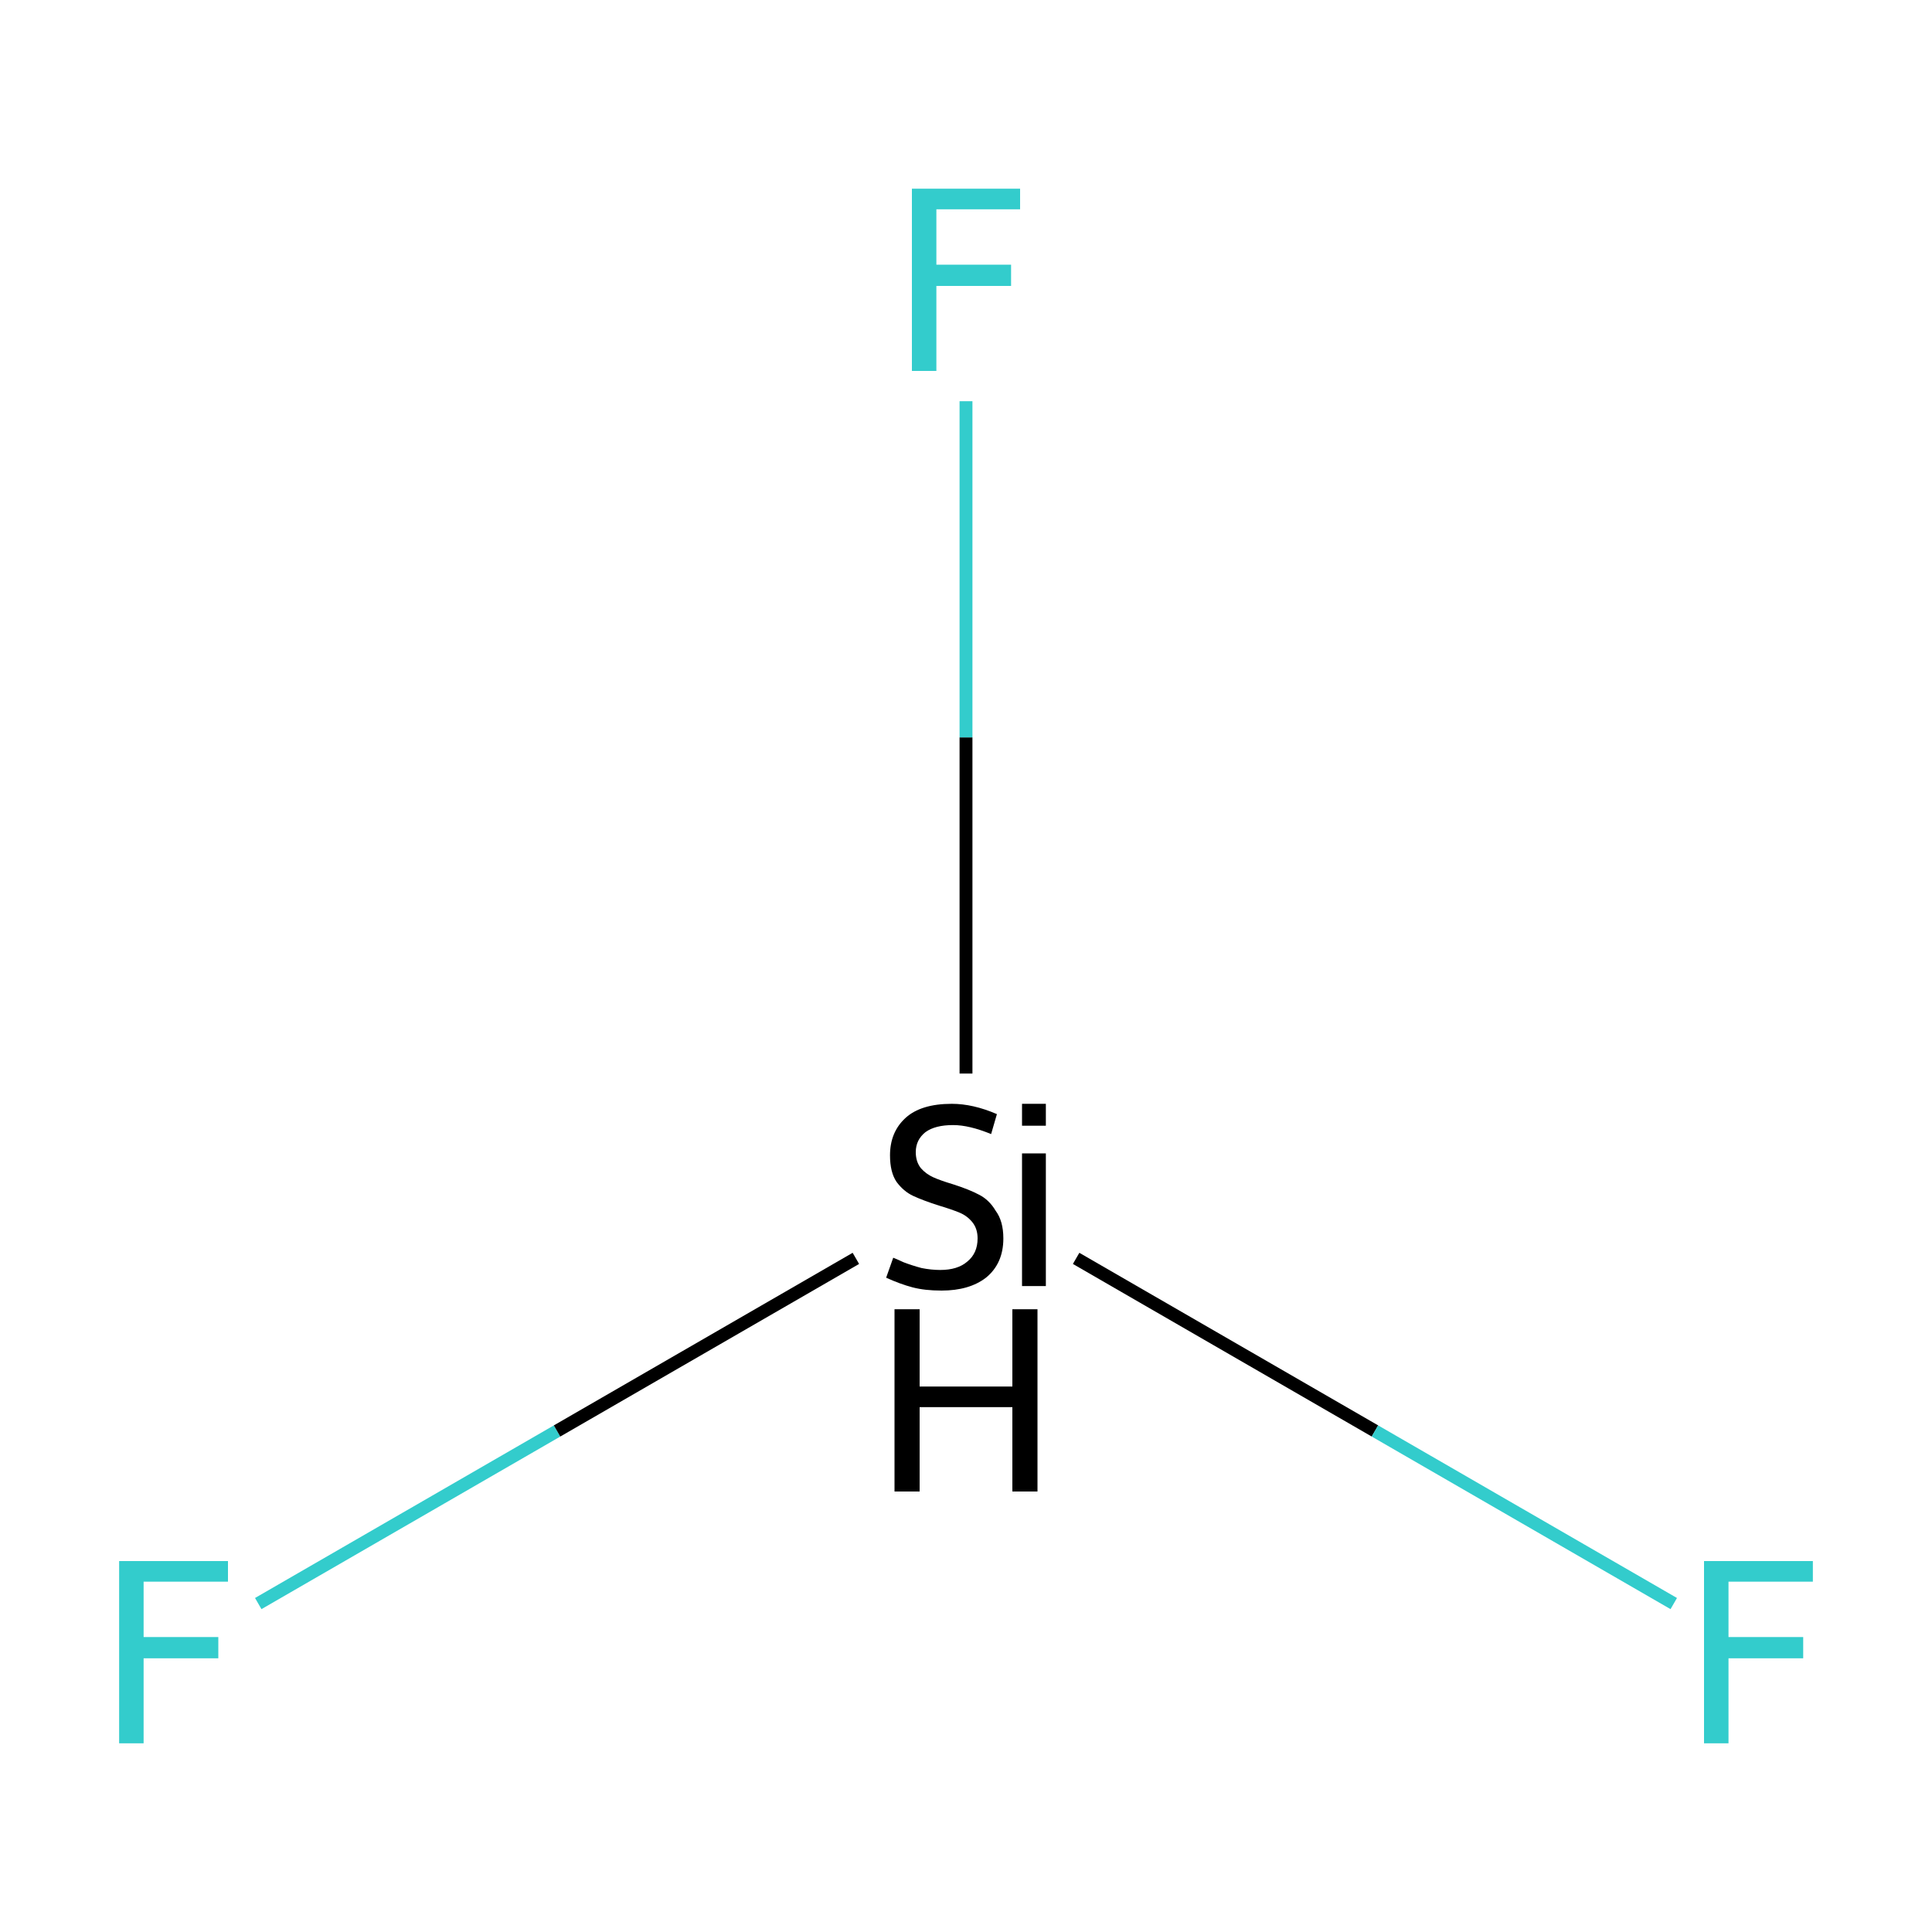 <?xml version='1.0' encoding='iso-8859-1'?>
<svg version='1.1' baseProfile='full'
              xmlns='http://www.w3.org/2000/svg'
                      xmlns:rdkit='http://www.rdkit.org/xml'
                      xmlns:xlink='http://www.w3.org/1999/xlink'
                  xml:space='preserve'
width='300px' height='300px' viewBox='0 0 300 300'>
<!-- END OF HEADER -->
<rect style='opacity:1.0;fill:#FFFFFF;stroke:none' width='300.0' height='300.0' x='0.0' y='0.0'> </rect>
<path class='bond-0 atom-0 atom-1' d='M 40.1,249.0 L 86.5,222.2' style='fill:none;fill-rule:evenodd;stroke:#33CCCC;stroke-width:2.0px;stroke-linecap:butt;stroke-linejoin:miter;stroke-opacity:1' />
<path class='bond-0 atom-0 atom-1' d='M 86.5,222.2 L 132.9,195.4' style='fill:none;fill-rule:evenodd;stroke:#000000;stroke-width:2.0px;stroke-linecap:butt;stroke-linejoin:miter;stroke-opacity:1' />
<path class='bond-1 atom-1 atom-2' d='M 167.1,195.4 L 213.5,222.2' style='fill:none;fill-rule:evenodd;stroke:#000000;stroke-width:2.0px;stroke-linecap:butt;stroke-linejoin:miter;stroke-opacity:1' />
<path class='bond-1 atom-1 atom-2' d='M 213.5,222.2 L 259.9,249.0' style='fill:none;fill-rule:evenodd;stroke:#33CCCC;stroke-width:2.0px;stroke-linecap:butt;stroke-linejoin:miter;stroke-opacity:1' />
<path class='bond-2 atom-1 atom-3' d='M 150.0,166.7 L 150.0,114.5' style='fill:none;fill-rule:evenodd;stroke:#000000;stroke-width:2.0px;stroke-linecap:butt;stroke-linejoin:miter;stroke-opacity:1' />
<path class='bond-2 atom-1 atom-3' d='M 150.0,114.5 L 150.0,62.3' style='fill:none;fill-rule:evenodd;stroke:#33CCCC;stroke-width:2.0px;stroke-linecap:butt;stroke-linejoin:miter;stroke-opacity:1' />
<path class='atom-0' d='M 18.5 242.4
L 35.4 242.4
L 35.4 245.6
L 22.3 245.6
L 22.3 254.2
L 33.9 254.2
L 33.9 257.5
L 22.3 257.5
L 22.3 270.7
L 18.5 270.7
L 18.5 242.4
' fill='#33CCCC'/>
<path class='atom-1' d='M 138.7 195.3
Q 139.0 195.4, 140.3 196.0
Q 141.6 196.5, 143.1 196.9
Q 144.6 197.2, 146.0 197.2
Q 148.7 197.2, 150.2 195.9
Q 151.8 194.6, 151.8 192.3
Q 151.8 190.8, 151.0 189.8
Q 150.2 188.8, 149.0 188.3
Q 147.8 187.8, 145.8 187.2
Q 143.3 186.4, 141.8 185.7
Q 140.3 185.0, 139.2 183.5
Q 138.2 182.0, 138.2 179.4
Q 138.2 175.8, 140.6 173.6
Q 143.0 171.4, 147.8 171.4
Q 151.1 171.4, 154.8 173.0
L 153.9 176.1
Q 150.5 174.7, 148.0 174.7
Q 145.2 174.7, 143.7 175.8
Q 142.2 177.0, 142.2 178.9
Q 142.2 180.4, 143.0 181.4
Q 143.8 182.3, 144.9 182.8
Q 146.0 183.3, 148.0 183.9
Q 150.5 184.7, 152.0 185.5
Q 153.6 186.3, 154.6 188.0
Q 155.8 189.6, 155.8 192.3
Q 155.8 196.2, 153.1 198.4
Q 150.5 200.4, 146.2 200.4
Q 143.6 200.4, 141.7 199.9
Q 139.8 199.4, 137.6 198.4
L 138.7 195.3
' fill='#000000'/>
<path class='atom-1' d='M 158.7 171.4
L 162.4 171.4
L 162.4 174.8
L 158.7 174.8
L 158.7 171.4
M 158.7 179.1
L 162.4 179.1
L 162.4 199.7
L 158.7 199.7
L 158.7 179.1
' fill='#000000'/>
<path class='atom-1' d='M 138.9 203.3
L 142.8 203.3
L 142.8 215.3
L 157.2 215.3
L 157.2 203.3
L 161.1 203.3
L 161.1 231.6
L 157.2 231.6
L 157.2 218.5
L 142.8 218.5
L 142.8 231.6
L 138.9 231.6
L 138.9 203.3
' fill='#000000'/>
<path class='atom-2' d='M 264.6 242.4
L 281.5 242.4
L 281.5 245.6
L 268.4 245.6
L 268.4 254.2
L 280.0 254.2
L 280.0 257.5
L 268.4 257.5
L 268.4 270.7
L 264.6 270.7
L 264.6 242.4
' fill='#33CCCC'/>
<path class='atom-3' d='M 141.6 29.3
L 158.4 29.3
L 158.4 32.5
L 145.4 32.5
L 145.4 41.1
L 157.0 41.1
L 157.0 44.4
L 145.4 44.4
L 145.4 57.6
L 141.6 57.6
L 141.6 29.3
' fill='#33CCCC'/>
</svg>
